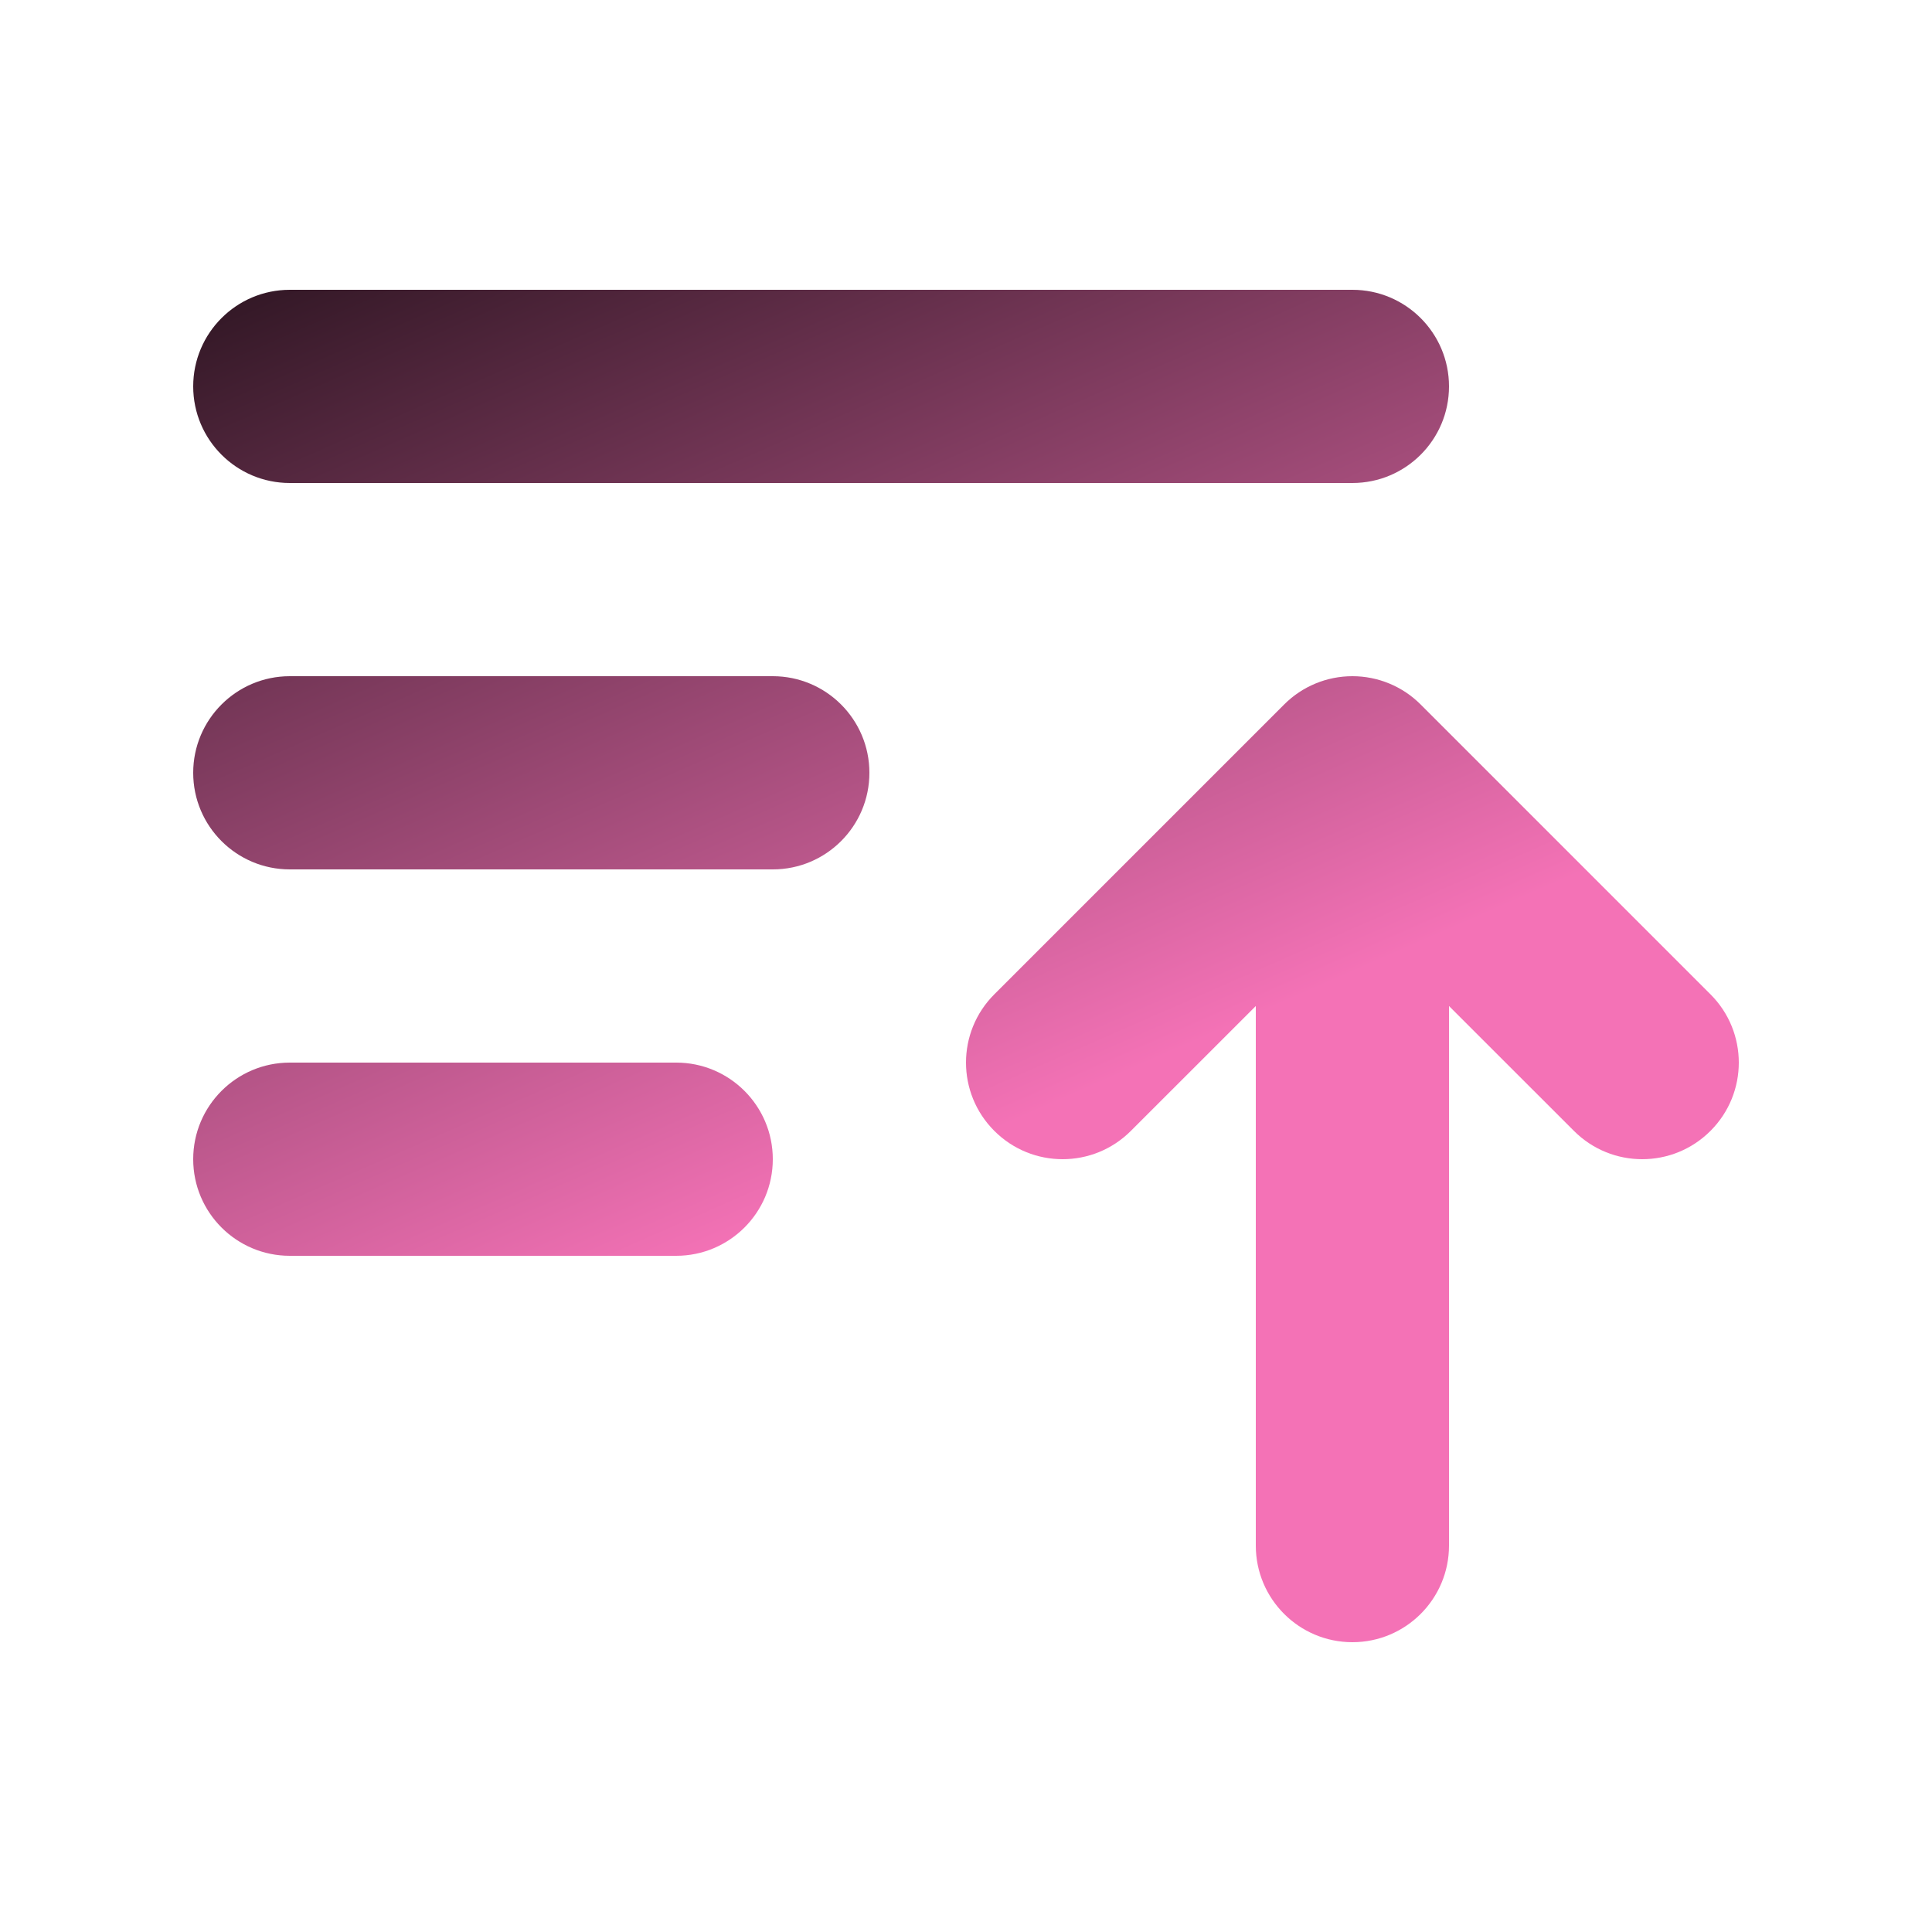 <svg width="35" height="35" viewBox="0 0 35 35" fill="none" xmlns="http://www.w3.org/2000/svg">
<path d="M5.25 5.25C4.284 5.25 3.5 6.034 3.5 7C3.5 7.966 4.284 8.75 5.25 8.75H24.5C25.466 8.75 26.25 7.966 26.25 7C26.25 6.034 25.466 5.25 24.5 5.25H5.25Z" fill="url(#paint0_linear_2658_1719)"/>
<path d="M5.25 12.25C4.284 12.25 3.5 13.034 3.5 14C3.5 14.966 4.284 15.75 5.25 15.75H14C14.966 15.75 15.75 14.966 15.75 14C15.75 13.034 14.966 12.25 14 12.25H5.25Z" fill="url(#paint1_linear_2658_1719)"/>
<path d="M5.25 19.25C4.284 19.25 3.5 20.034 3.5 21C3.5 21.966 4.284 22.75 5.25 22.75H12.25C13.216 22.75 14 21.966 14 21C14 20.034 13.216 19.25 12.25 19.25H5.25Z" fill="url(#paint2_linear_2658_1719)"/>
<path d="M22.75 28C22.75 28.966 23.534 29.75 24.5 29.75C25.466 29.75 26.25 28.966 26.25 28L26.25 18.225L28.513 20.487C29.196 21.171 30.304 21.171 30.987 20.487C31.671 19.804 31.671 18.696 30.987 18.013L25.737 12.763C25.409 12.434 24.964 12.25 24.5 12.25C24.036 12.25 23.591 12.434 23.263 12.763L18.013 18.013C17.329 18.696 17.329 19.804 18.013 20.487C18.696 21.171 19.804 21.171 20.487 20.487L22.75 18.225L22.75 28Z" fill="url(#paint3_linear_2658_1719)"/>
<defs>
<linearGradient id="paint0_linear_2658_1719" x1="-5.193" y1="3.949" x2="9.533" y2="37.536" gradientUnits="userSpaceOnUse">
<stop stop-color="#000000"/>
<stop offset="0.667" stop-color="#F472B6"/>
</linearGradient>
<linearGradient id="paint1_linear_2658_1719" x1="-5.193" y1="3.949" x2="9.533" y2="37.536" gradientUnits="userSpaceOnUse">
<stop stop-color="#000000"/>
<stop offset="0.667" stop-color="#F472B6"/>
</linearGradient>
<linearGradient id="paint2_linear_2658_1719" x1="-5.193" y1="3.949" x2="9.533" y2="37.536" gradientUnits="userSpaceOnUse">
<stop stop-color="#000000"/>
<stop offset="0.667" stop-color="#F472B6"/>
</linearGradient>
<linearGradient id="paint3_linear_2658_1719" x1="-5.193" y1="3.949" x2="9.533" y2="37.536" gradientUnits="userSpaceOnUse">
<stop stop-color="#000000"/>
<stop offset="0.667" stop-color="#F472B6"/>
</linearGradient>
</defs>
</svg>
